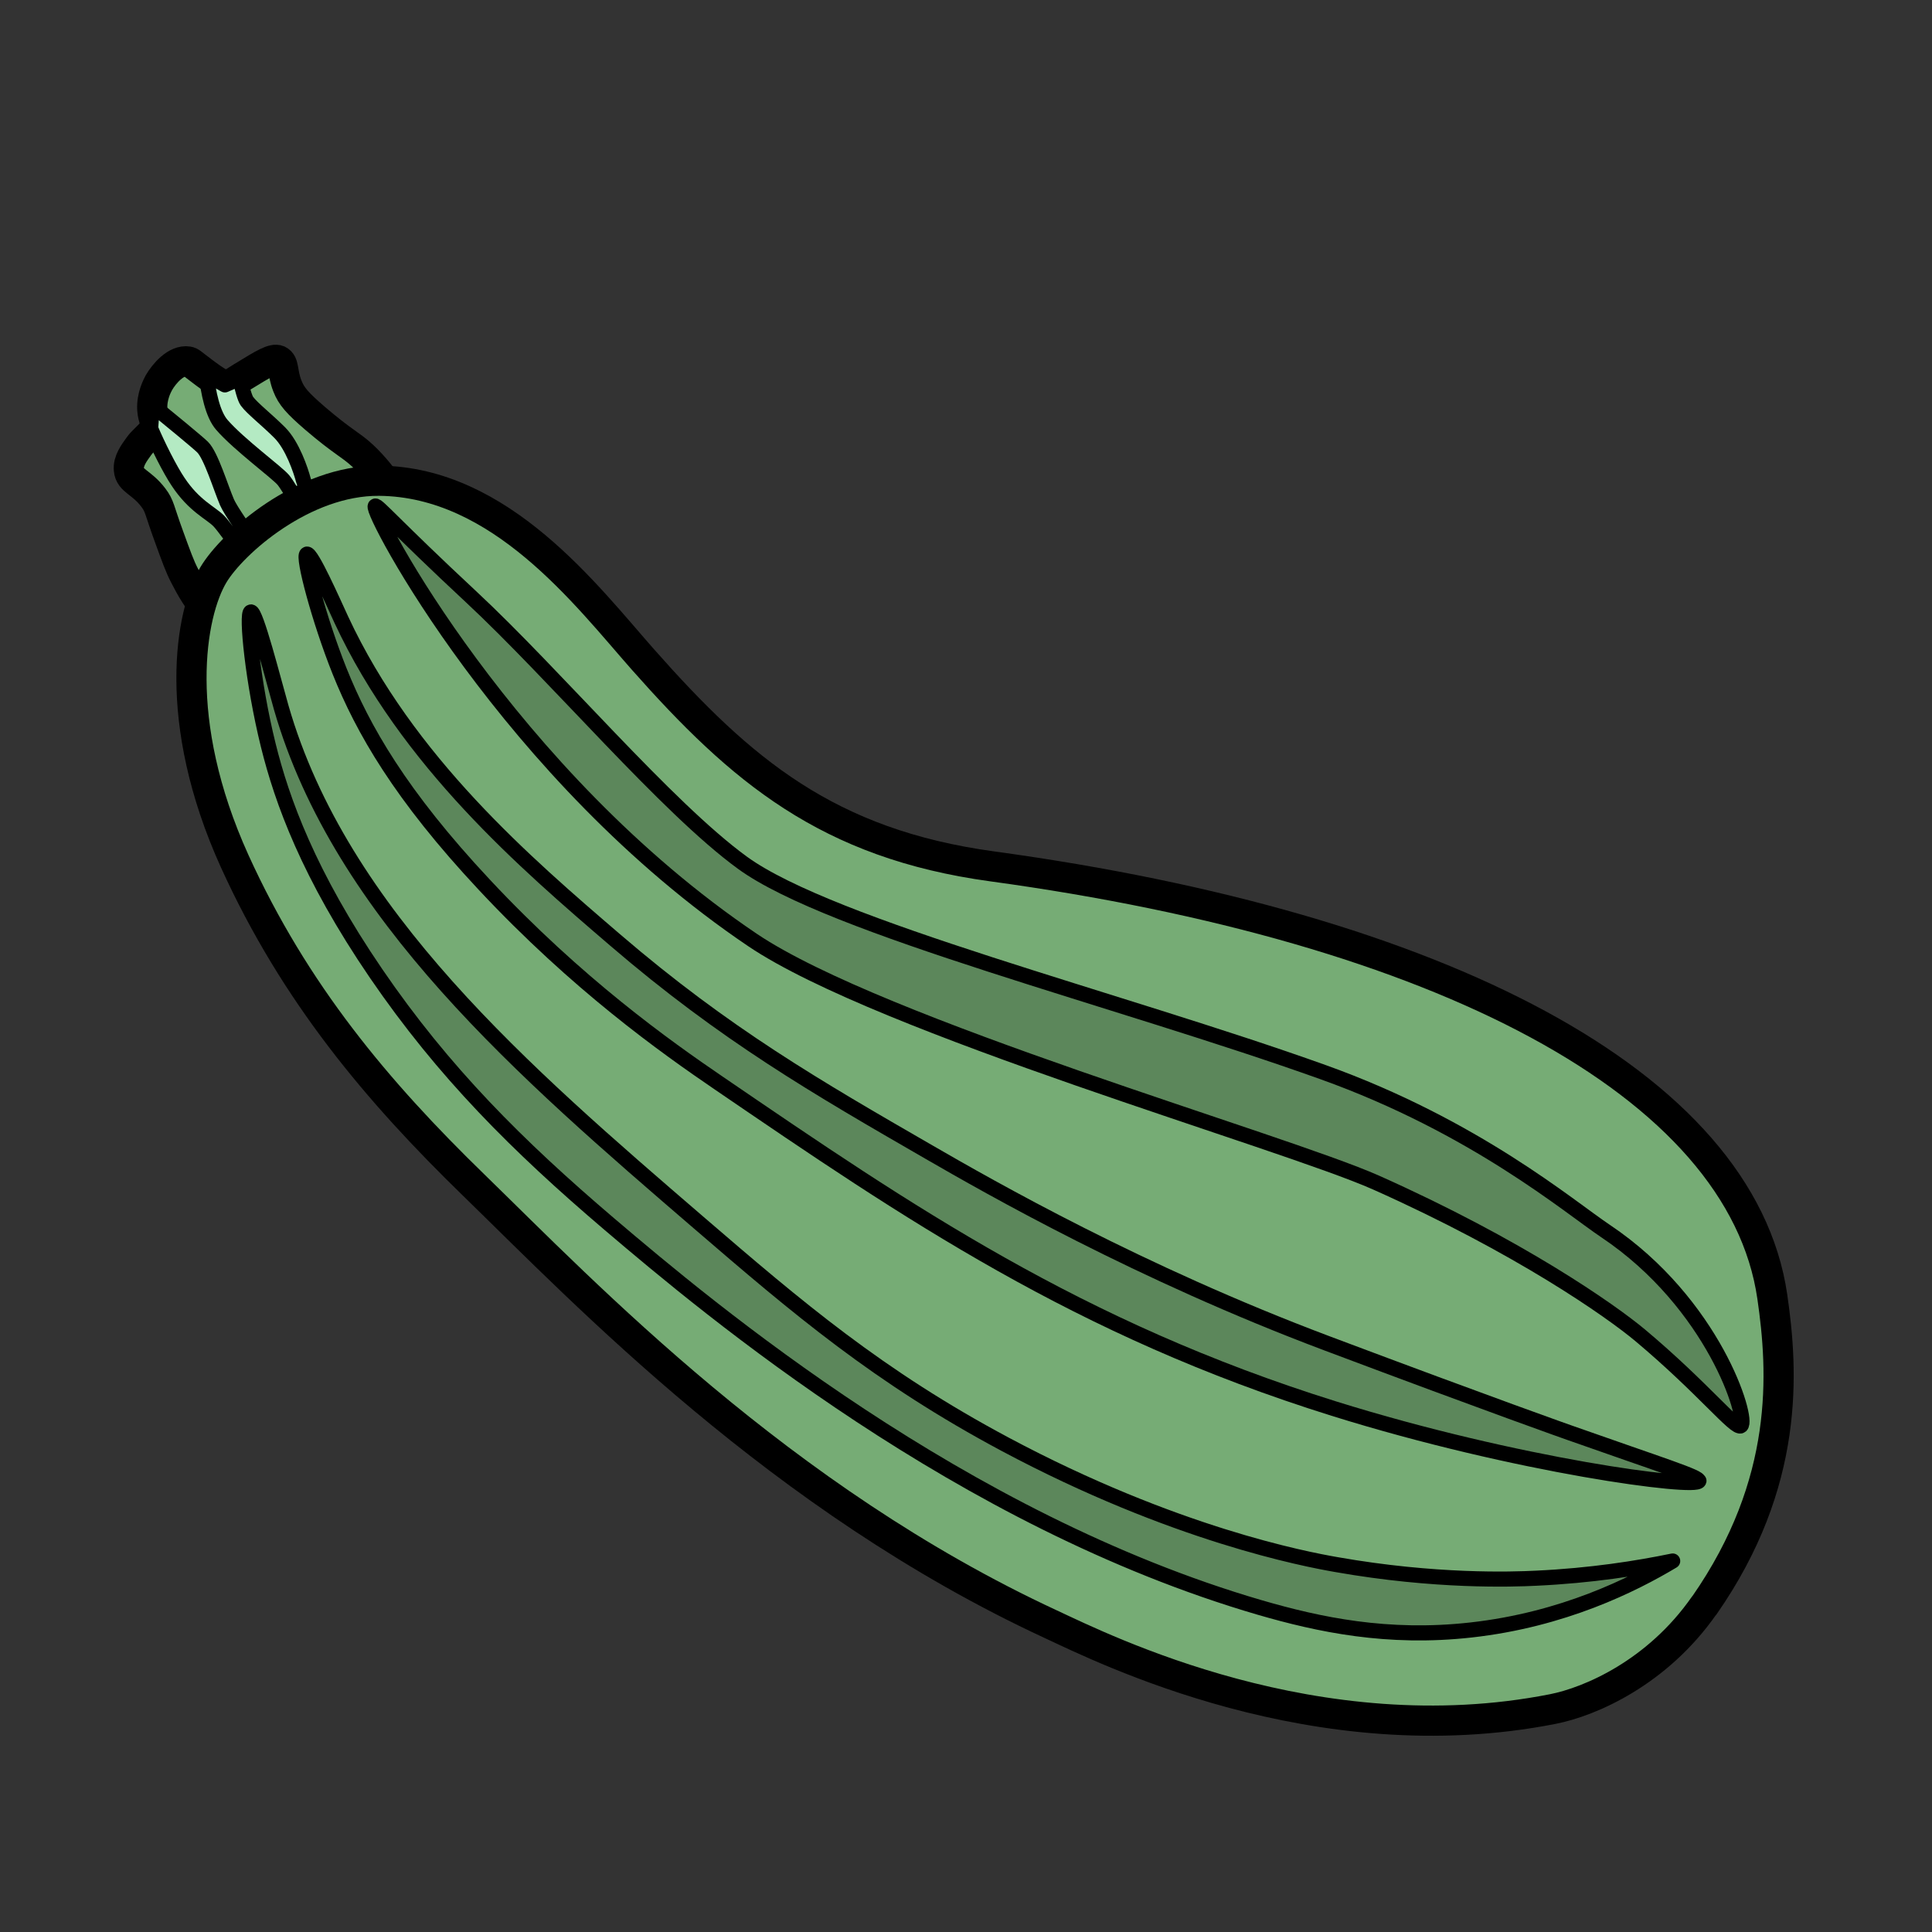 <?xml version="1.0" encoding="UTF-8"?>
<svg id="Calque_1" data-name="Calque 1" xmlns="http://www.w3.org/2000/svg" viewBox="0 0 128 128">
  <rect x="0" y="0" width="128" height="128" fill="#333333" stroke="none"/>
  <defs>
    <style>
      .cls-1 {
        fill: #5c875b;
      }

      .cls-1, .cls-2, .cls-3 {
        stroke: #000;
      }

      .cls-1, .cls-2, .cls-3, .cls-4 {
        stroke-linecap: round;
        stroke-linejoin: round;
      }

      .cls-2 {
        fill: #b4eac3;
      }

      .cls-3 {
        fill: #76ac75;
        stroke-width: 2px;
      }

      .cls-4 {
        fill: none;
        stroke: #fff;
        stroke-width: 8px;
      }
    </style>
  </defs>
  <path class="cls-3" d="m25.68,32.14c-2.38.18-4.07.92-4.52,1.12-.13.06-.26.12-.39.19-.25.12-2.52.39-4.85,4.19-.83,1.35-1.48,2.48-1.77,3.19-.91-.74-1.57-2.01-1.92-2.69-.31-.59-.55-1.26-1.03-2.58-.66-1.8-.61-2.03-1.04-2.59-.78-1.04-1.56-1.1-1.62-1.85-.06-.58.35-1.12.66-1.55.14-.19.28-.34.4-.45.32-.33.55-.48.64-.88.03-.17.02-.28-.01-.4-.04-.18-.12-.36-.14-.71-.05-.89.34-1.59.44-1.78.34-.59,1.14-1.53,1.93-1.4.19.03.21.1.96.66.08.06.16.12.24.18.9.66,1.1.7,1.24.71.29.02.45-.09.99-.43.07-.05.16-.1.26-.16,1.3-.8,1.95-1.19,2.29-1.04.41.19.24.79.6,1.7.26.68.67,1.14,1.84,2.15,1.86,1.59,2.3,1.7,3.11,2.44.49.45,1.16,1.18,1.69,1.98Z"/>
  <path class="cls-2" d="m15.89,25.07c.16.69.33,1.32.47,1.51.34.47,1.32,1.23,2.17,2.08s1.4,2.51,1.57,3.15c.07.26.36.94.67,1.64-.25.12-.49.25-.72.39-.51-.88-1.07-1.79-1.27-2.03-.42-.51-2.93-2.34-4.08-3.66-.62-.71-.9-2.17-1.04-3.36l1.24.71.99-.43Z"/>
  <path class="cls-2" d="m10.09,26.84c1.07.87,3.03,2.48,3.33,2.78.56.55,1.2,2.68,1.62,3.66.23.53,1.23,1.96,2.09,3.16-.22.26-.42.53-.61.79-.82-1.15-1.74-2.43-2.03-2.72-.55-.55-1.63-.99-2.69-2.59-.54-.8-1.36-2.43-1.82-3.53l.11-1.55Z"/>
  <path class="cls-3" d="m112.91,106.36c-3.1,4.45-7.54,6.38-10.04,6.87-15.64,3.08-29.74-3.99-33.27-5.63-17.87-8.29-30.77-21.84-38.2-29.07-6.41-6.23-11.87-12.72-15.85-21.47-4.23-9.33-2.94-16.43-1.41-18.98,1.26-2.11,5.96-6.27,10.98-6.23,8.06.07,13.73,7.6,17.49,11.86,6.48,7.32,12.22,12.2,23.13,13.69,29.53,4.04,49.62,14.33,51.68,28.51.72,4.96,1.17,12.31-4.5,20.45Z"/>
  <path class="cls-1" d="m115.34,94.46c.53-.43-1.79-8.09-8.97-12.9-2.38-1.59-8.64-6.92-18.72-10.53-13.46-4.82-32.59-9.6-38.46-13.87-5.04-3.67-12.37-12.4-18-17.64-4.96-4.62-6.21-6.1-6.33-5.99-.36.32,8.86,17.86,25,28.75,8.49,5.72,35.13,13.32,41.31,16.07,9.48,4.23,15.55,8.49,17.5,10.12,4.16,3.49,6.33,6.27,6.67,5.99Z"/>
  <path class="cls-1" d="m112.56,98.11c-.14.56-12-.98-24.2-4.79-16.92-5.29-28.17-12.98-40.75-21.57-3.52-2.4-9.37-6.55-15.52-13.13-5.57-5.95-8.05-10.31-9.59-14.15-1.36-3.4-2.48-7.64-2.17-7.76.29-.11,1.74,3.17,2.28,4.34,4.38,9.41,12.23,16.15,18.15,21.23,7.29,6.26,13.37,9.77,20.77,14.04,4.12,2.38,13.97,8.01,26.36,12.67,11.09,4.17,16.09,5.93,16.09,5.93,6.14,2.17,8.63,2.93,8.56,3.2Z"/>
  <path class="cls-1" d="m110.82,103.42c-2.64,1.58-7.26,3.89-13.36,4.57-5.53.62-10.08-.35-14-1.49-19.8-5.78-36.38-19.69-43.09-25.4-6.07-5.17-10.98-10.06-15.45-16.6-4.48-6.56-6.24-11.46-7.15-15.14-1.02-4.12-1.48-8.75-1.15-8.82.33-.07,1.49,4.51,2.01,6.33,3.94,13.71,16.12,24.2,27.68,34.15,6.56,5.65,11.9,10.19,20.29,14.67,11.19,5.97,19.88,7.61,21.95,7.97,6.53,1.15,11.63.98,13.22.9,3.65-.17,6.73-.66,9.05-1.14Z"/>
  <rect class="cls-4" x="-540.38" y="-2285.27" width="3385.57" height="2571.67"/>
</svg>